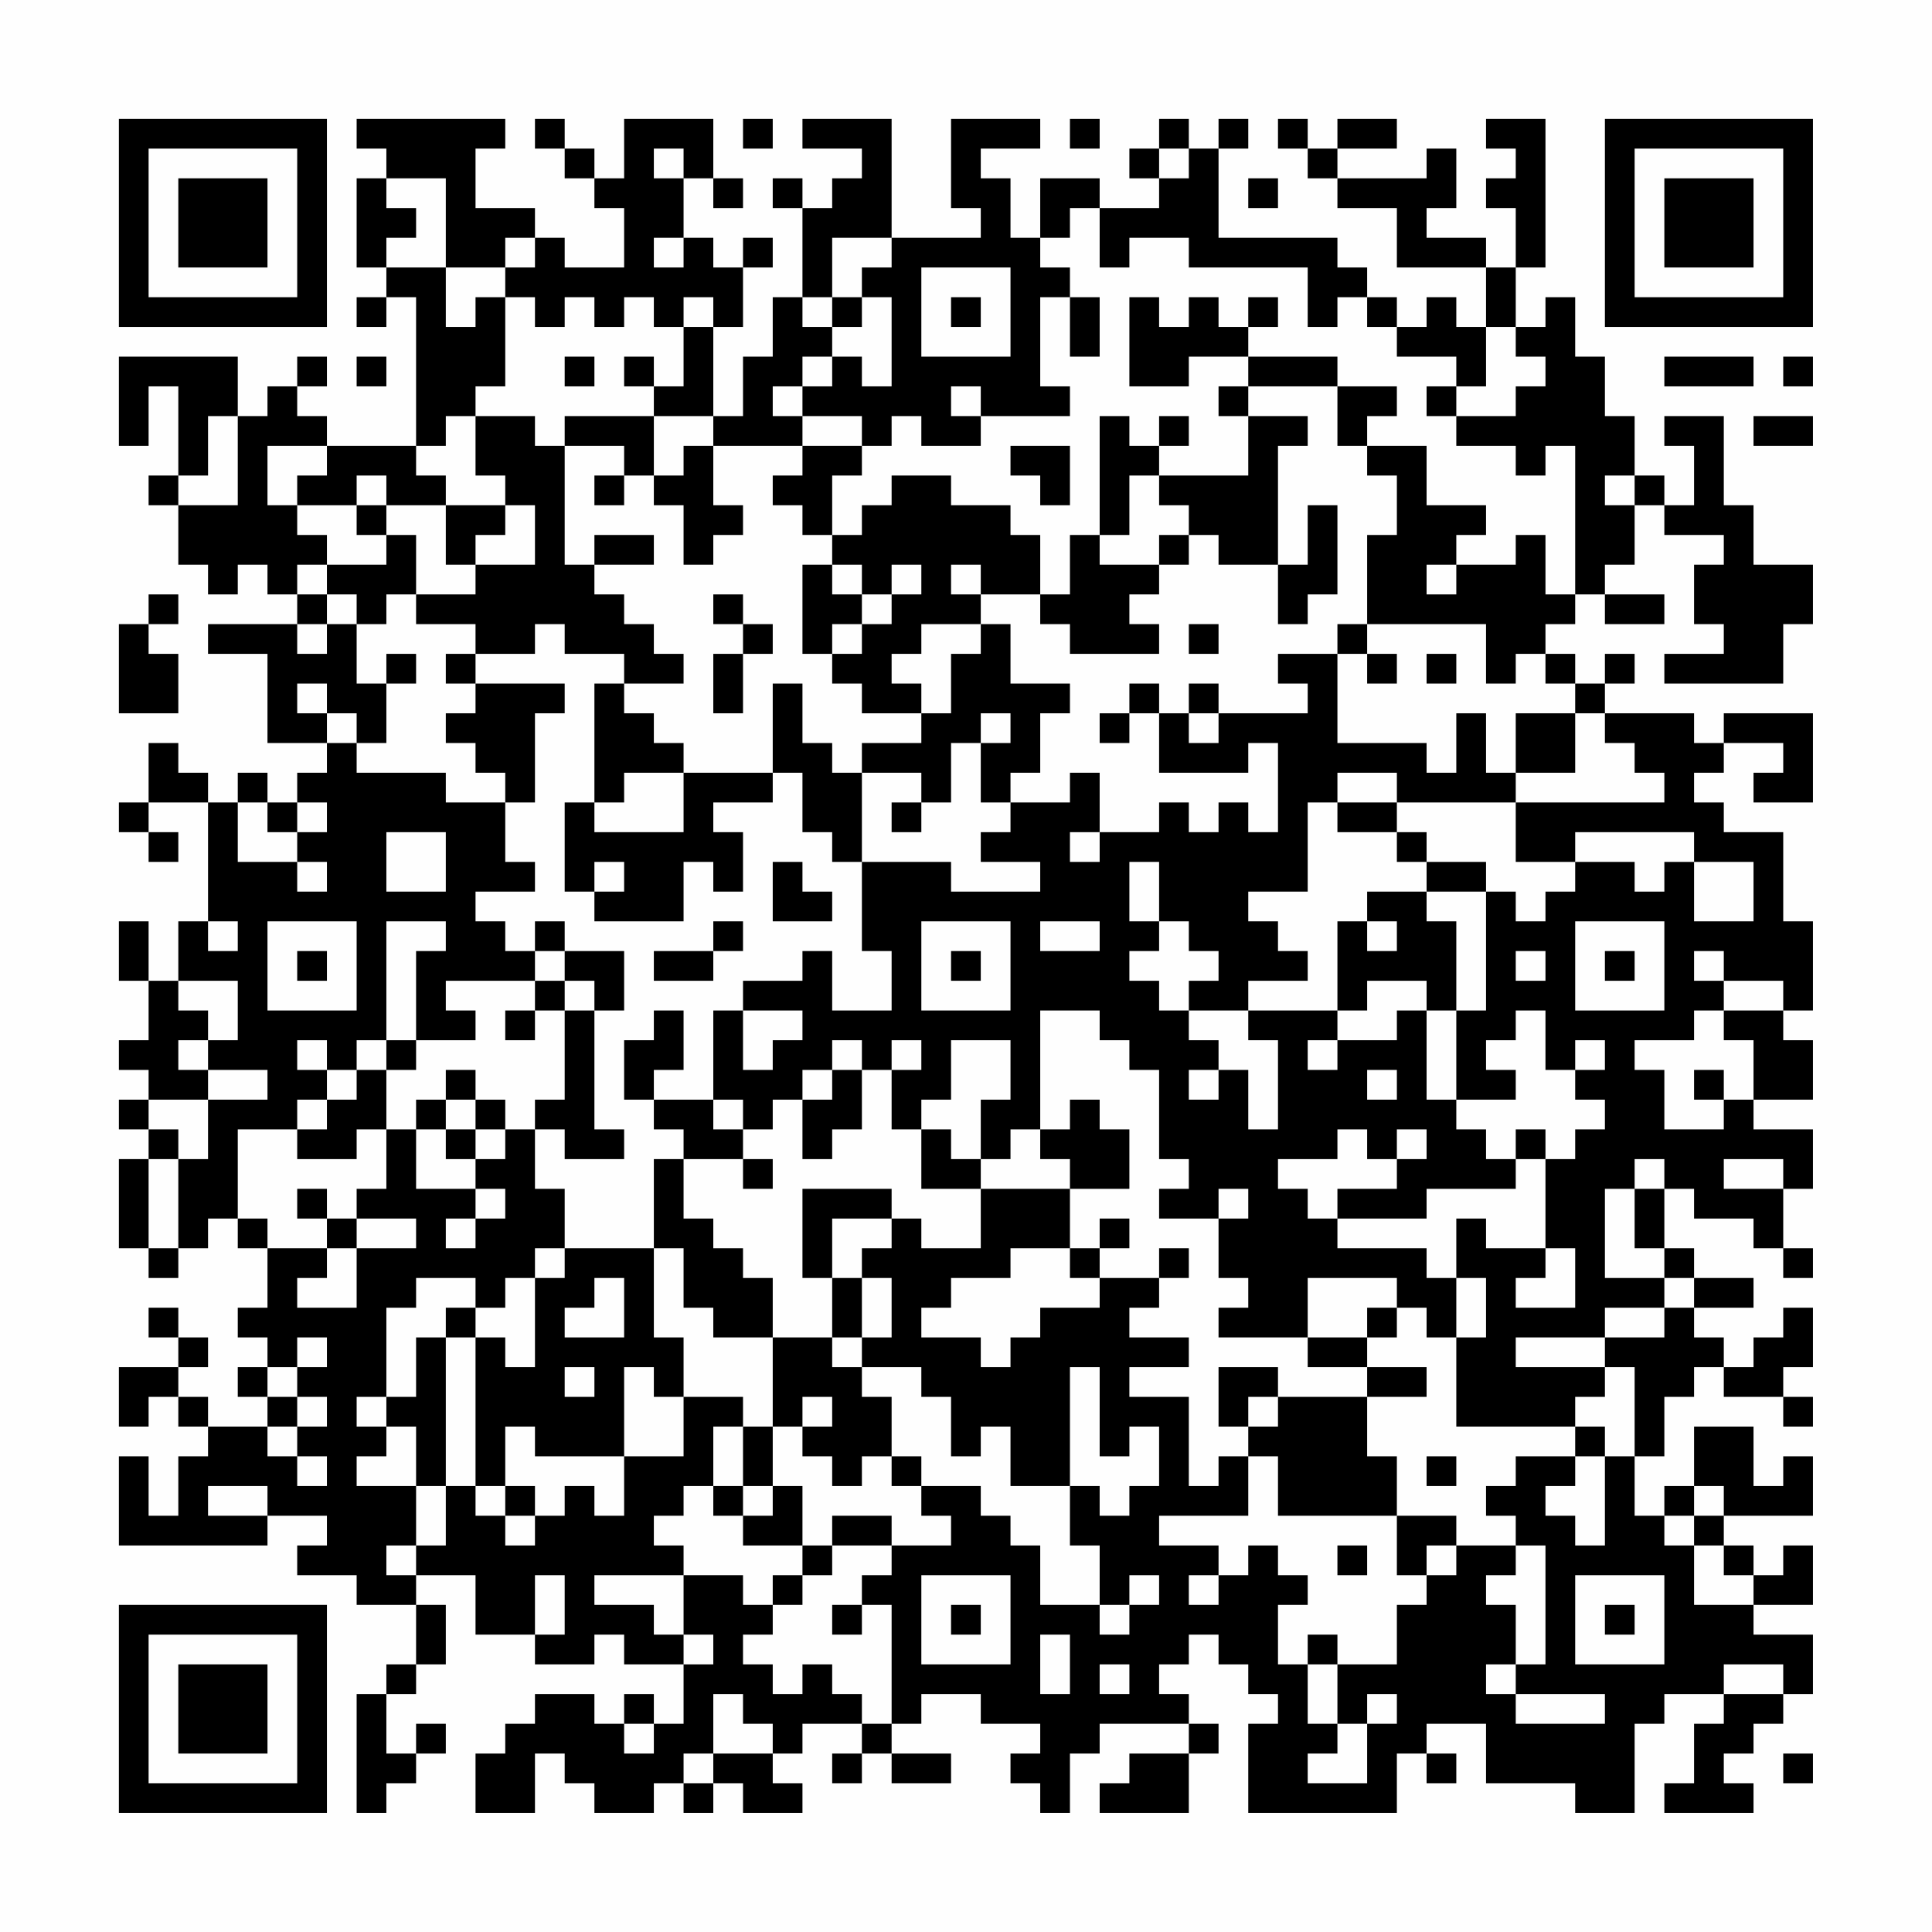 <?xml version="1.0" encoding="UTF-8"?>
<svg xmlns="http://www.w3.org/2000/svg" version="1.1" width="300" height="300" viewBox="0 0 300 300"><rect x="0" y="0" width="300" height="300" fill="#fefefe"/><g transform="scale(4.615)"><g transform="translate(4,4)"><path fill-rule="evenodd" d="M8 0L8 1L9 1L9 2L8 2L8 5L9 5L9 6L8 6L8 7L9 7L9 6L10 6L10 11L7 11L7 10L6 10L6 9L7 9L7 8L6 8L6 9L5 9L5 10L4 10L4 8L0 8L0 11L1 11L1 9L2 9L2 12L1 12L1 13L2 13L2 15L3 15L3 16L4 16L4 15L5 15L5 16L6 16L6 17L3 17L3 18L5 18L5 21L7 21L7 22L6 22L6 23L5 23L5 22L4 22L4 23L3 23L3 22L2 22L2 21L1 21L1 23L0 23L0 24L1 24L1 25L2 25L2 24L1 24L1 23L3 23L3 27L2 27L2 29L1 29L1 27L0 27L0 29L1 29L1 31L0 31L0 32L1 32L1 33L0 33L0 34L1 34L1 35L0 35L0 38L1 38L1 39L2 39L2 38L3 38L3 37L4 37L4 38L5 38L5 40L4 40L4 41L5 41L5 42L4 42L4 43L5 43L5 44L3 44L3 43L2 43L2 42L3 42L3 41L2 41L2 40L1 40L1 41L2 41L2 42L0 42L0 44L1 44L1 43L2 43L2 44L3 44L3 45L2 45L2 47L1 47L1 45L0 45L0 48L5 48L5 47L7 47L7 48L6 48L6 49L8 49L8 50L10 50L10 52L9 52L9 53L8 53L8 57L9 57L9 56L10 56L10 55L11 55L11 54L10 54L10 55L9 55L9 53L10 53L10 52L11 52L11 50L10 50L10 49L12 49L12 51L14 51L14 52L16 52L16 51L17 51L17 52L19 52L19 54L18 54L18 53L17 53L17 54L16 54L16 53L14 53L14 54L13 54L13 55L12 55L12 57L14 57L14 55L15 55L15 56L16 56L16 57L18 57L18 56L19 56L19 57L20 57L20 56L21 56L21 57L23 57L23 56L22 56L22 55L23 55L23 54L25 54L25 55L24 55L24 56L25 56L25 55L26 55L26 56L28 56L28 55L26 55L26 54L27 54L27 53L29 53L29 54L31 54L31 55L30 55L30 56L31 56L31 57L32 57L32 55L33 55L33 54L36 54L36 55L34 55L34 56L33 56L33 57L36 57L36 55L37 55L37 54L36 54L36 53L35 53L35 52L36 52L36 51L37 51L37 52L38 52L38 53L39 53L39 54L38 54L38 57L43 57L43 55L44 55L44 56L45 56L45 55L44 55L44 54L46 54L46 56L49 56L49 57L51 57L51 54L52 54L52 53L54 53L54 54L53 54L53 56L52 56L52 57L55 57L55 56L54 56L54 55L55 55L55 54L56 54L56 53L57 53L57 51L55 51L55 50L57 50L57 48L56 48L56 49L55 49L55 48L54 48L54 47L57 47L57 45L56 45L56 46L55 46L55 44L53 44L53 46L52 46L52 47L51 47L51 45L52 45L52 43L53 43L53 42L54 42L54 43L56 43L56 44L57 44L57 43L56 43L56 42L57 42L57 40L56 40L56 41L55 41L55 42L54 42L54 41L53 41L53 40L55 40L55 39L53 39L53 38L52 38L52 36L53 36L53 37L55 37L55 38L56 38L56 39L57 39L57 38L56 38L56 36L57 36L57 34L55 34L55 33L57 33L57 31L56 31L56 30L57 30L57 27L56 27L56 24L54 24L54 23L53 23L53 22L54 22L54 21L56 21L56 22L55 22L55 23L57 23L57 20L54 20L54 21L53 21L53 20L50 20L50 19L51 19L51 18L50 18L50 19L49 19L49 18L48 18L48 17L49 17L49 16L50 16L50 17L52 17L52 16L50 16L50 15L51 15L51 13L52 13L52 14L54 14L54 15L53 15L53 17L54 17L54 18L52 18L52 19L56 19L56 17L57 17L57 15L55 15L55 13L54 13L54 10L52 10L52 11L53 11L53 13L52 13L52 12L51 12L51 10L50 10L50 8L49 8L49 6L48 6L48 7L47 7L47 5L48 5L48 0L46 0L46 1L47 1L47 2L46 2L46 3L47 3L47 5L46 5L46 4L44 4L44 3L45 3L45 1L44 1L44 2L41 2L41 1L43 1L43 0L41 0L41 1L40 1L40 0L39 0L39 1L40 1L40 2L41 2L41 3L43 3L43 5L46 5L46 7L45 7L45 6L44 6L44 7L43 7L43 6L42 6L42 5L41 5L41 4L37 4L37 1L38 1L38 0L37 0L37 1L36 1L36 0L35 0L35 1L34 1L34 2L35 2L35 3L33 3L33 2L31 2L31 4L30 4L30 2L29 2L29 1L31 1L31 0L28 0L28 3L29 3L29 4L26 4L26 0L23 0L23 1L25 1L25 2L24 2L24 3L23 3L23 2L22 2L22 3L23 3L23 6L22 6L22 8L21 8L21 10L20 10L20 7L21 7L21 5L22 5L22 4L21 4L21 5L20 5L20 4L19 4L19 2L20 2L20 3L21 3L21 2L20 2L20 0L17 0L17 2L16 2L16 1L15 1L15 0L14 0L14 1L15 1L15 2L16 2L16 3L17 3L17 5L15 5L15 4L14 4L14 3L12 3L12 1L13 1L13 0ZM21 0L21 1L22 1L22 0ZM32 0L32 1L33 1L33 0ZM18 1L18 2L19 2L19 1ZM35 1L35 2L36 2L36 1ZM9 2L9 3L10 3L10 4L9 4L9 5L11 5L11 7L12 7L12 6L13 6L13 9L12 9L12 10L11 10L11 11L10 11L10 12L11 12L11 13L9 13L9 12L8 12L8 13L6 13L6 12L7 12L7 11L5 11L5 13L6 13L6 14L7 14L7 15L6 15L6 16L7 16L7 17L6 17L6 18L7 18L7 17L8 17L8 19L9 19L9 21L8 21L8 20L7 20L7 19L6 19L6 20L7 20L7 21L8 21L8 22L11 22L11 23L13 23L13 25L14 25L14 26L12 26L12 27L13 27L13 28L14 28L14 29L11 29L11 30L12 30L12 31L10 31L10 28L11 28L11 27L9 27L9 31L8 31L8 32L7 32L7 31L6 31L6 32L7 32L7 33L6 33L6 34L4 34L4 37L5 37L5 38L7 38L7 39L6 39L6 40L8 40L8 38L10 38L10 37L8 37L8 36L9 36L9 34L10 34L10 36L12 36L12 37L11 37L11 38L12 38L12 37L13 37L13 36L12 36L12 35L13 35L13 34L14 34L14 36L15 36L15 38L14 38L14 39L13 39L13 40L12 40L12 39L10 39L10 40L9 40L9 43L8 43L8 44L9 44L9 45L8 45L8 46L10 46L10 48L9 48L9 49L10 49L10 48L11 48L11 46L12 46L12 47L13 47L13 48L14 48L14 47L15 47L15 46L16 46L16 47L17 47L17 45L19 45L19 43L21 43L21 44L20 44L20 46L19 46L19 47L18 47L18 48L19 48L19 49L16 49L16 50L18 50L18 51L19 51L19 52L20 52L20 51L19 51L19 49L21 49L21 50L22 50L22 51L21 51L21 52L22 52L22 53L23 53L23 52L24 52L24 53L25 53L25 54L26 54L26 50L25 50L25 49L26 49L26 48L28 48L28 47L27 47L27 46L29 46L29 47L30 47L30 48L31 48L31 50L33 50L33 51L34 51L34 50L35 50L35 49L34 49L34 50L33 50L33 48L32 48L32 46L33 46L33 47L34 47L34 46L35 46L35 44L34 44L34 45L33 45L33 42L32 42L32 46L30 46L30 44L29 44L29 45L28 45L28 43L27 43L27 42L25 42L25 41L26 41L26 39L25 39L25 38L26 38L26 37L27 37L27 38L29 38L29 36L32 36L32 38L30 38L30 39L28 39L28 40L27 40L27 41L29 41L29 42L30 42L30 41L31 41L31 40L33 40L33 39L35 39L35 40L34 40L34 41L36 41L36 42L34 42L34 43L36 43L36 46L37 46L37 45L38 45L38 47L35 47L35 48L37 48L37 49L36 49L36 50L37 50L37 49L38 49L38 48L39 48L39 49L40 49L40 50L39 50L39 52L40 52L40 54L41 54L41 55L40 55L40 56L42 56L42 54L43 54L43 53L42 53L42 54L41 54L41 52L43 52L43 50L44 50L44 49L45 49L45 48L47 48L47 49L46 49L46 50L47 50L47 52L46 52L46 53L47 53L47 54L50 54L50 53L47 53L47 52L48 52L48 48L47 48L47 47L46 47L46 46L47 46L47 45L49 45L49 46L48 46L48 47L49 47L49 48L50 48L50 45L51 45L51 42L50 42L50 41L52 41L52 40L53 40L53 39L52 39L52 38L51 38L51 36L52 36L52 35L51 35L51 36L50 36L50 39L52 39L52 40L50 40L50 41L47 41L47 42L50 42L50 43L49 43L49 44L45 44L45 41L46 41L46 39L45 39L45 37L46 37L46 38L48 38L48 39L47 39L47 40L49 40L49 38L48 38L48 35L49 35L49 34L50 34L50 33L49 33L49 32L50 32L50 31L49 31L49 32L48 32L48 30L47 30L47 31L46 31L46 32L47 32L47 33L45 33L45 30L46 30L46 26L47 26L47 27L48 27L48 26L49 26L49 25L51 25L51 26L52 26L52 25L53 25L53 27L55 27L55 25L53 25L53 24L49 24L49 25L47 25L47 23L52 23L52 22L51 22L51 21L50 21L50 20L49 20L49 19L48 19L48 18L47 18L47 19L46 19L46 17L42 17L42 14L43 14L43 12L42 12L42 11L44 11L44 13L46 13L46 14L45 14L45 15L44 15L44 16L45 16L45 15L47 15L47 14L48 14L48 16L49 16L49 11L48 11L48 12L47 12L47 11L45 11L45 10L47 10L47 9L48 9L48 8L47 8L47 7L46 7L46 9L45 9L45 8L43 8L43 7L42 7L42 6L41 6L41 7L40 7L40 5L36 5L36 4L34 4L34 5L33 5L33 3L32 3L32 4L31 4L31 5L32 5L32 6L31 6L31 9L32 9L32 10L29 10L29 9L28 9L28 10L29 10L29 11L27 11L27 10L26 10L26 11L25 11L25 10L23 10L23 9L24 9L24 8L25 8L25 9L26 9L26 6L25 6L25 5L26 5L26 4L24 4L24 6L23 6L23 7L24 7L24 8L23 8L23 9L22 9L22 10L23 10L23 11L20 11L20 10L18 10L18 9L19 9L19 7L20 7L20 6L19 6L19 7L18 7L18 6L17 6L17 7L16 7L16 6L15 6L15 7L14 7L14 6L13 6L13 5L14 5L14 4L13 4L13 5L11 5L11 2ZM38 2L38 3L39 3L39 2ZM18 4L18 5L19 5L19 4ZM27 5L27 8L30 8L30 5ZM24 6L24 7L25 7L25 6ZM28 6L28 7L29 7L29 6ZM32 6L32 8L33 8L33 6ZM34 6L34 9L36 9L36 8L38 8L38 9L37 9L37 10L38 10L38 12L35 12L35 11L36 11L36 10L35 10L35 11L34 11L34 10L33 10L33 14L32 14L32 16L31 16L31 14L30 14L30 13L28 13L28 12L26 12L26 13L25 13L25 14L24 14L24 12L25 12L25 11L23 11L23 12L22 12L22 13L23 13L23 14L24 14L24 15L23 15L23 18L24 18L24 19L25 19L25 20L27 20L27 21L25 21L25 22L24 22L24 21L23 21L23 19L22 19L22 22L19 22L19 21L18 21L18 20L17 20L17 19L19 19L19 18L18 18L18 17L17 17L17 16L16 16L16 15L18 15L18 14L16 14L16 15L15 15L15 11L17 11L17 12L16 12L16 13L17 13L17 12L18 12L18 13L19 13L19 15L20 15L20 14L21 14L21 13L20 13L20 11L19 11L19 12L18 12L18 10L15 10L15 11L14 11L14 10L12 10L12 12L13 12L13 13L11 13L11 15L12 15L12 16L10 16L10 14L9 14L9 13L8 13L8 14L9 14L9 15L7 15L7 16L8 16L8 17L9 17L9 16L10 16L10 17L12 17L12 18L11 18L11 19L12 19L12 20L11 20L11 21L12 21L12 22L13 22L13 23L14 23L14 20L15 20L15 19L12 19L12 18L14 18L14 17L15 17L15 18L17 18L17 19L16 19L16 23L15 23L15 26L16 26L16 27L19 27L19 25L20 25L20 26L21 26L21 24L20 24L20 23L22 23L22 22L23 22L23 24L24 24L24 25L25 25L25 28L26 28L26 30L24 30L24 28L23 28L23 29L21 29L21 30L20 30L20 33L18 33L18 32L19 32L19 30L18 30L18 31L17 31L17 33L18 33L18 34L19 34L19 35L18 35L18 38L15 38L15 39L14 39L14 42L13 42L13 41L12 41L12 40L11 40L11 41L10 41L10 43L9 43L9 44L10 44L10 46L11 46L11 41L12 41L12 46L13 46L13 47L14 47L14 46L13 46L13 44L14 44L14 45L17 45L17 42L18 42L18 43L19 43L19 41L18 41L18 38L19 38L19 40L20 40L20 41L22 41L22 44L21 44L21 46L20 46L20 47L21 47L21 48L23 48L23 49L22 49L22 50L23 50L23 49L24 49L24 48L26 48L26 47L24 47L24 48L23 48L23 46L22 46L22 44L23 44L23 45L24 45L24 46L25 46L25 45L26 45L26 46L27 46L27 45L26 45L26 43L25 43L25 42L24 42L24 41L25 41L25 39L24 39L24 37L26 37L26 36L23 36L23 39L24 39L24 41L22 41L22 39L21 39L21 38L20 38L20 37L19 37L19 35L21 35L21 36L22 36L22 35L21 35L21 34L22 34L22 33L23 33L23 35L24 35L24 34L25 34L25 32L26 32L26 34L27 34L27 36L29 36L29 35L30 35L30 34L31 34L31 35L32 35L32 36L34 36L34 34L33 34L33 33L32 33L32 34L31 34L31 30L33 30L33 31L34 31L34 32L35 32L35 35L36 35L36 36L35 36L35 37L37 37L37 39L38 39L38 40L37 40L37 41L40 41L40 42L42 42L42 43L39 43L39 42L37 42L37 44L38 44L38 45L39 45L39 47L43 47L43 49L44 49L44 48L45 48L45 47L43 47L43 45L42 45L42 43L44 43L44 42L42 42L42 41L43 41L43 40L44 40L44 41L45 41L45 39L44 39L44 38L41 38L41 37L44 37L44 36L47 36L47 35L48 35L48 34L47 34L47 35L46 35L46 34L45 34L45 33L44 33L44 30L45 30L45 27L44 27L44 26L46 26L46 25L44 25L44 24L43 24L43 23L47 23L47 22L49 22L49 20L47 20L47 22L46 22L46 20L45 20L45 22L44 22L44 21L41 21L41 18L42 18L42 19L43 19L43 18L42 18L42 17L41 17L41 18L39 18L39 19L40 19L40 20L37 20L37 19L36 19L36 20L35 20L35 19L34 19L34 20L33 20L33 21L34 21L34 20L35 20L35 22L38 22L38 21L39 21L39 24L38 24L38 23L37 23L37 24L36 24L36 23L35 23L35 24L33 24L33 22L32 22L32 23L30 23L30 22L31 22L31 20L32 20L32 19L30 19L30 17L29 17L29 16L31 16L31 17L32 17L32 18L35 18L35 17L34 17L34 16L35 16L35 15L36 15L36 14L37 14L37 15L39 15L39 17L40 17L40 16L41 16L41 13L40 13L40 15L39 15L39 11L40 11L40 10L38 10L38 9L41 9L41 11L42 11L42 10L43 10L43 9L41 9L41 8L38 8L38 7L39 7L39 6L38 6L38 7L37 7L37 6L36 6L36 7L35 7L35 6ZM8 8L8 9L9 9L9 8ZM15 8L15 9L16 9L16 8ZM17 8L17 9L18 9L18 8ZM52 8L52 9L55 9L55 8ZM56 8L56 9L57 9L57 8ZM44 9L44 10L45 10L45 9ZM3 10L3 12L2 12L2 13L4 13L4 10ZM55 10L55 11L57 11L57 10ZM30 11L30 12L31 12L31 13L32 13L32 11ZM34 12L34 14L33 14L33 15L35 15L35 14L36 14L36 13L35 13L35 12ZM50 12L50 13L51 13L51 12ZM13 13L13 14L12 14L12 15L14 15L14 13ZM24 15L24 16L25 16L25 17L24 17L24 18L25 18L25 17L26 17L26 16L27 16L27 15L26 15L26 16L25 16L25 15ZM28 15L28 16L29 16L29 15ZM1 16L1 17L0 17L0 20L2 20L2 18L1 18L1 17L2 17L2 16ZM20 16L20 17L21 17L21 18L20 18L20 20L21 20L21 18L22 18L22 17L21 17L21 16ZM27 17L27 18L26 18L26 19L27 19L27 20L28 20L28 18L29 18L29 17ZM36 17L36 18L37 18L37 17ZM9 18L9 19L10 19L10 18ZM44 18L44 19L45 19L45 18ZM29 20L29 21L28 21L28 23L27 23L27 22L25 22L25 25L28 25L28 26L31 26L31 25L29 25L29 24L30 24L30 23L29 23L29 21L30 21L30 20ZM36 20L36 21L37 21L37 20ZM17 22L17 23L16 23L16 24L19 24L19 22ZM41 22L41 23L40 23L40 26L38 26L38 27L39 27L39 28L40 28L40 29L38 29L38 30L36 30L36 29L37 29L37 28L36 28L36 27L35 27L35 25L34 25L34 27L35 27L35 28L34 28L34 29L35 29L35 30L36 30L36 31L37 31L37 32L36 32L36 33L37 33L37 32L38 32L38 34L39 34L39 31L38 31L38 30L41 30L41 31L40 31L40 32L41 32L41 31L43 31L43 30L44 30L44 29L42 29L42 30L41 30L41 27L42 27L42 28L43 28L43 27L42 27L42 26L44 26L44 25L43 25L43 24L41 24L41 23L43 23L43 22ZM4 23L4 25L6 25L6 26L7 26L7 25L6 25L6 24L7 24L7 23L6 23L6 24L5 24L5 23ZM26 23L26 24L27 24L27 23ZM9 24L9 26L11 26L11 24ZM32 24L32 25L33 25L33 24ZM16 25L16 26L17 26L17 25ZM22 25L22 27L24 27L24 26L23 26L23 25ZM3 27L3 28L4 28L4 27ZM5 27L5 30L8 30L8 27ZM14 27L14 28L15 28L15 29L14 29L14 30L13 30L13 31L14 31L14 30L15 30L15 33L14 33L14 34L15 34L15 35L17 35L17 34L16 34L16 30L17 30L17 28L15 28L15 27ZM20 27L20 28L18 28L18 29L20 29L20 28L21 28L21 27ZM27 27L27 30L30 30L30 27ZM31 27L31 28L33 28L33 27ZM49 27L49 30L52 30L52 27ZM6 28L6 29L7 29L7 28ZM28 28L28 29L29 29L29 28ZM47 28L47 29L48 29L48 28ZM50 28L50 29L51 29L51 28ZM53 28L53 29L54 29L54 30L53 30L53 31L51 31L51 32L52 32L52 34L54 34L54 33L55 33L55 31L54 31L54 30L56 30L56 29L54 29L54 28ZM2 29L2 30L3 30L3 31L2 31L2 32L3 32L3 33L1 33L1 34L2 34L2 35L1 35L1 38L2 38L2 35L3 35L3 33L5 33L5 32L3 32L3 31L4 31L4 29ZM15 29L15 30L16 30L16 29ZM21 30L21 32L22 32L22 31L23 31L23 30ZM9 31L9 32L8 32L8 33L7 33L7 34L6 34L6 35L8 35L8 34L9 34L9 32L10 32L10 31ZM24 31L24 32L23 32L23 33L24 33L24 32L25 32L25 31ZM26 31L26 32L27 32L27 31ZM28 31L28 33L27 33L27 34L28 34L28 35L29 35L29 33L30 33L30 31ZM11 32L11 33L10 33L10 34L11 34L11 35L12 35L12 34L13 34L13 33L12 33L12 32ZM42 32L42 33L43 33L43 32ZM53 32L53 33L54 33L54 32ZM11 33L11 34L12 34L12 33ZM20 33L20 34L21 34L21 33ZM41 34L41 35L39 35L39 36L40 36L40 37L41 37L41 36L43 36L43 35L44 35L44 34L43 34L43 35L42 35L42 34ZM54 35L54 36L56 36L56 35ZM6 36L6 37L7 37L7 38L8 38L8 37L7 37L7 36ZM37 36L37 37L38 37L38 36ZM33 37L33 38L32 38L32 39L33 39L33 38L34 38L34 37ZM35 38L35 39L36 39L36 38ZM16 39L16 40L15 40L15 41L17 41L17 39ZM40 39L40 41L42 41L42 40L43 40L43 39ZM6 41L6 42L5 42L5 43L6 43L6 44L5 44L5 45L6 45L6 46L7 46L7 45L6 45L6 44L7 44L7 43L6 43L6 42L7 42L7 41ZM15 42L15 43L16 43L16 42ZM23 43L23 44L24 44L24 43ZM38 43L38 44L39 44L39 43ZM49 44L49 45L50 45L50 44ZM44 45L44 46L45 46L45 45ZM3 46L3 47L5 47L5 46ZM21 46L21 47L22 47L22 46ZM53 46L53 47L52 47L52 48L53 48L53 50L55 50L55 49L54 49L54 48L53 48L53 47L54 47L54 46ZM41 48L41 49L42 49L42 48ZM14 49L14 51L15 51L15 49ZM27 49L27 52L30 52L30 49ZM49 49L49 52L52 52L52 49ZM24 50L24 51L25 51L25 50ZM28 50L28 51L29 51L29 50ZM50 50L50 51L51 51L51 50ZM31 51L31 53L32 53L32 51ZM40 51L40 52L41 52L41 51ZM33 52L33 53L34 53L34 52ZM54 52L54 53L56 53L56 52ZM20 53L20 55L19 55L19 56L20 56L20 55L22 55L22 54L21 54L21 53ZM17 54L17 55L18 55L18 54ZM56 55L56 56L57 56L57 55ZM0 0L0 7L7 7L7 0ZM1 1L1 6L6 6L6 1ZM2 2L2 5L5 5L5 2ZM50 0L50 7L57 7L57 0ZM51 1L51 6L56 6L56 1ZM52 2L52 5L55 5L55 2ZM0 50L0 57L7 57L7 50ZM1 51L1 56L6 56L6 51ZM2 52L2 55L5 55L5 52Z" fill="#000000"/></g></g></svg>
